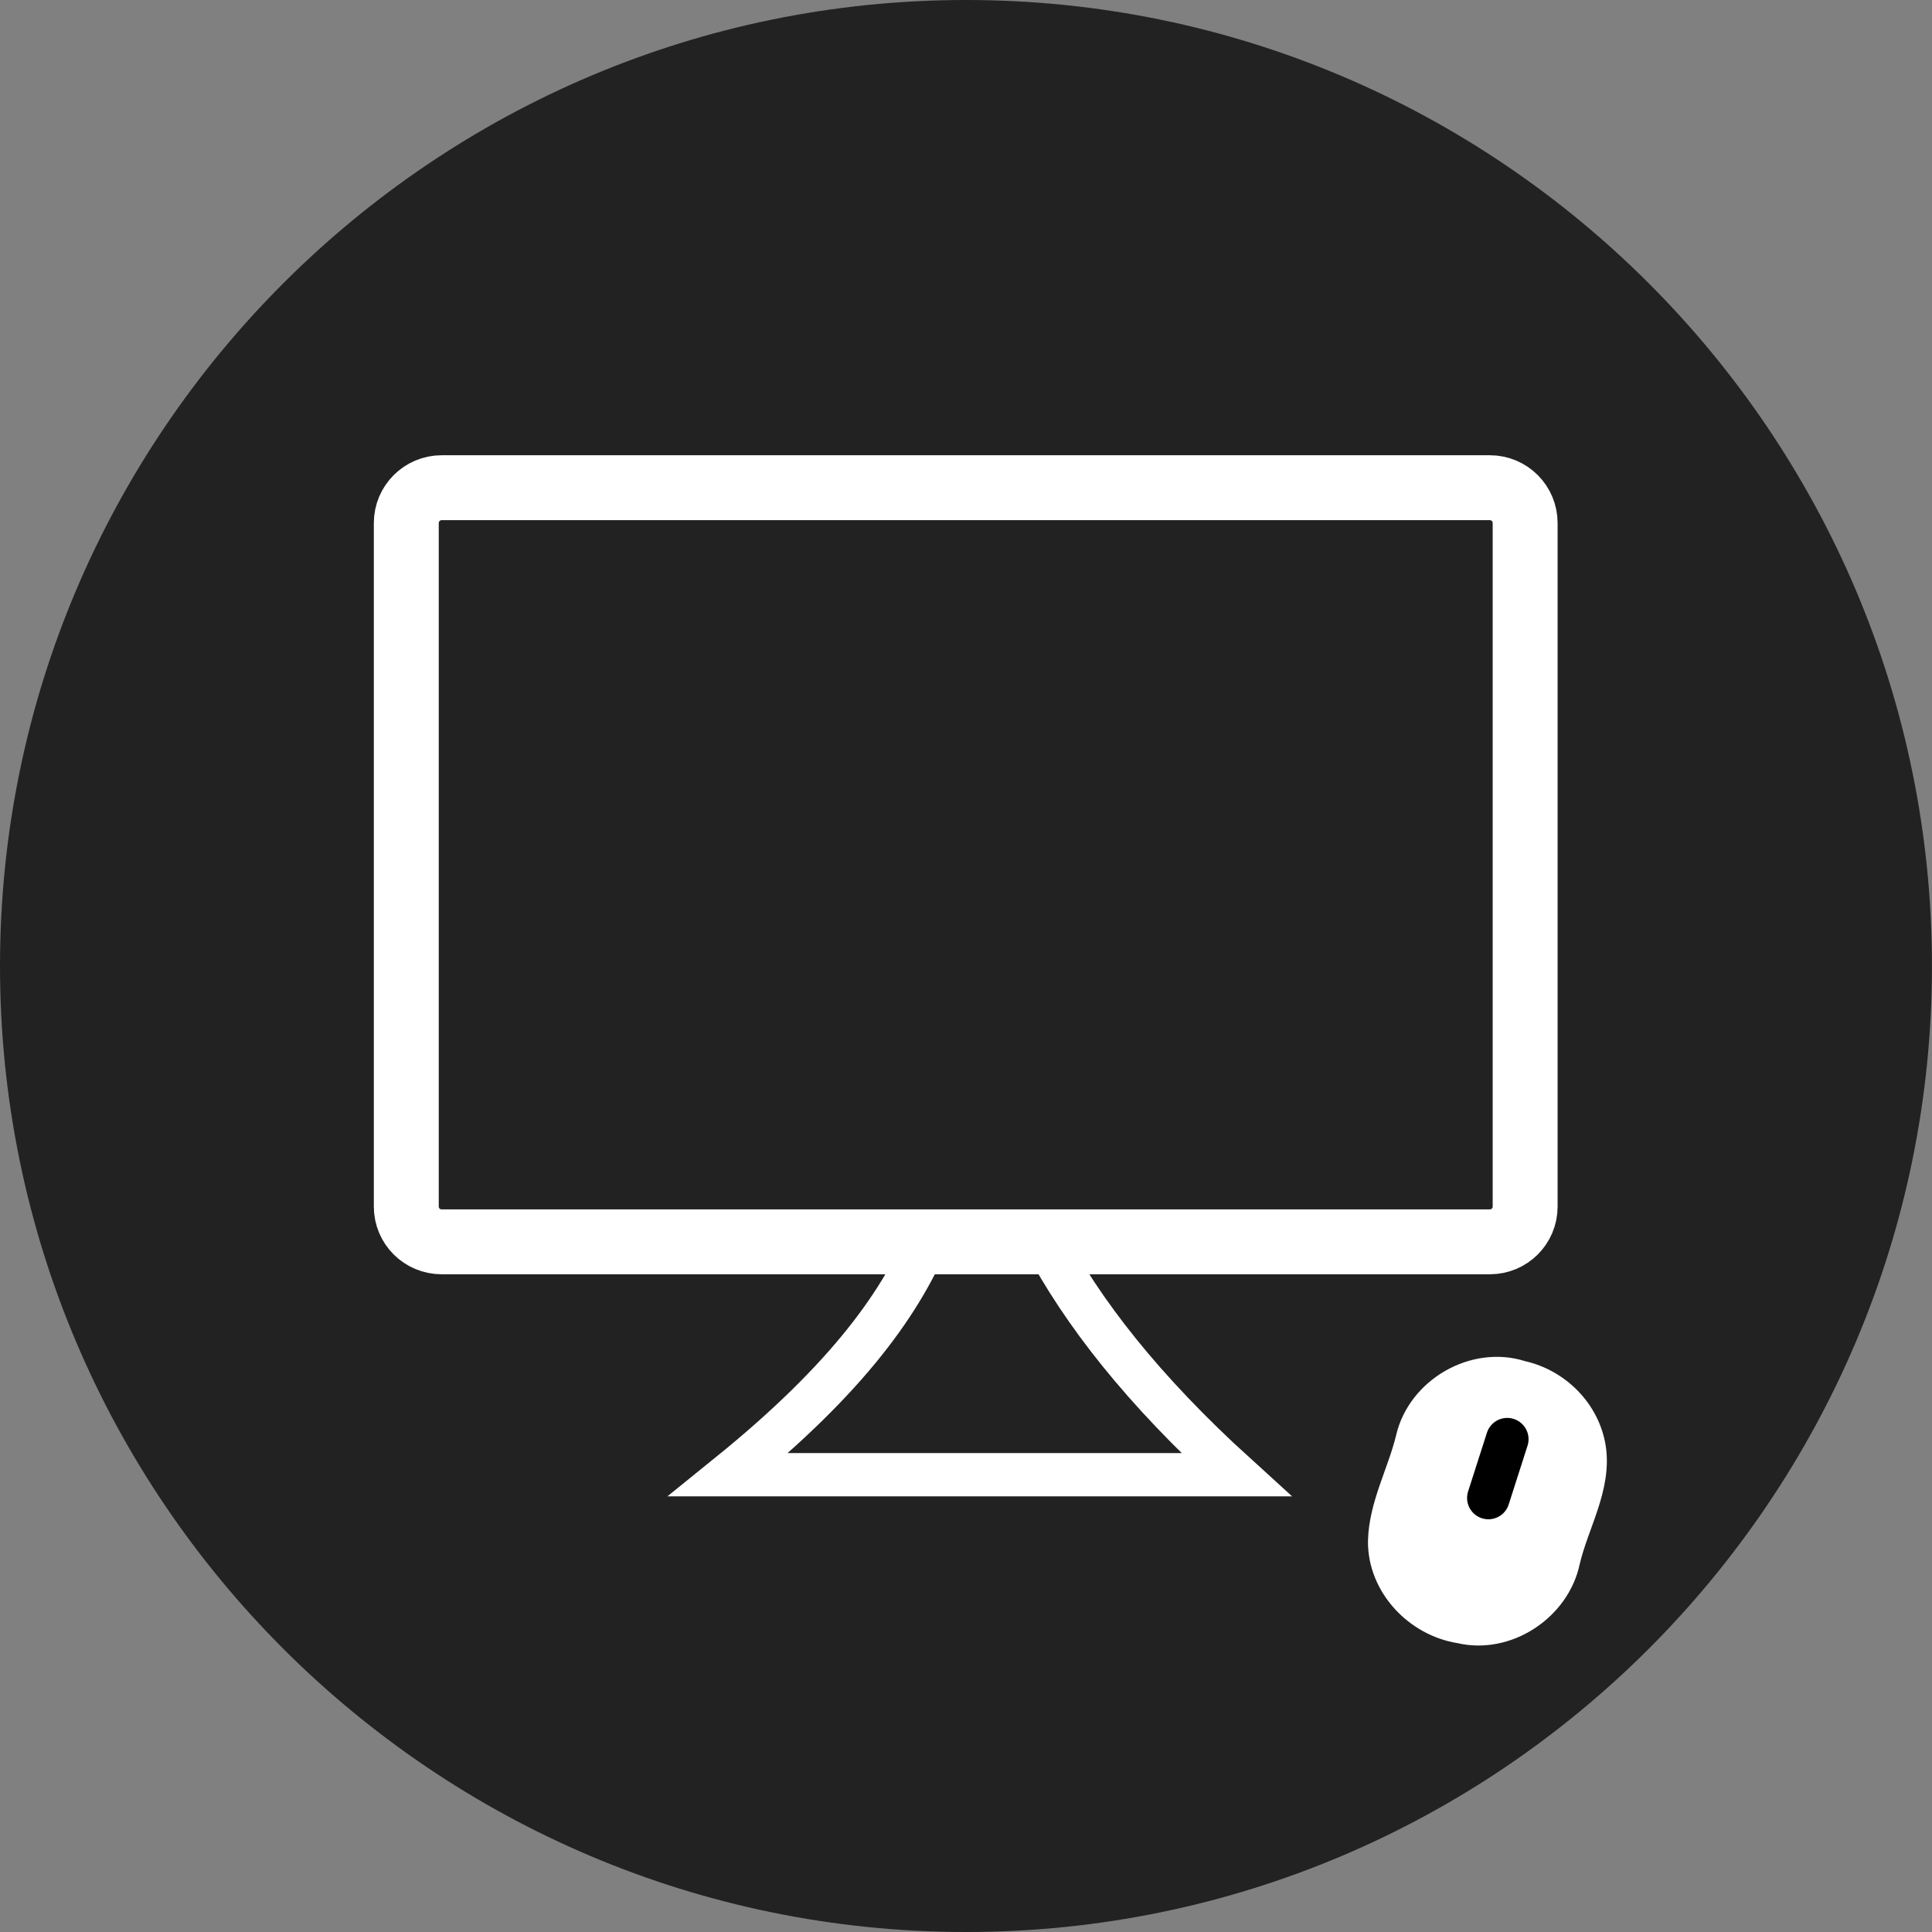 <?xml version="1.0" encoding="utf-8"?>
<!-- Generator: Adobe Illustrator 15.1.0, SVG Export Plug-In . SVG Version: 6.00 Build 0)  -->
<!DOCTYPE svg PUBLIC "-//W3C//DTD SVG 1.1//EN" "http://www.w3.org/Graphics/SVG/1.1/DTD/svg11.dtd">
<svg version="1.1"
	 id="Layer_1" xmlns:rdf="http://www.w3.org/1999/02/22-rdf-syntax-ns#" xmlns:sodipodi="http://sodipodi.sourceforge.net/DTD/sodipodi-0.dtd" xmlns:dc="http://purl.org/dc/elements/1.1/" xmlns:cc="http://creativecommons.org/ns#" xmlns:inkscape="http://www.inkscape.org/namespaces/inkscape" xmlns:svg="http://www.w3.org/2000/svg" sodipodi:docname="ecobee.svg" inkscape:version="0.48.2 r9819"
	 xmlns="http://www.w3.org/2000/svg" xmlns:xlink="http://www.w3.org/1999/xlink" x="0px" y="0px" width="44.637px"
	 height="44.637px" viewBox="0 0 44.637 44.637" enable-background="new 0 0 44.637 44.637" xml:space="preserve">
<rect x="0" y="0" width="44.637" height="44.637" fill="#808080" stroke="none"/>
<sodipodi:namedview  fit-margin-top="0" gridtolerance="10" fit-margin-left="0" id="namedview9" fit-margin-right="0" inkscape:window-width="640" inkscape:window-x="0" fit-margin-bottom="0" inkscape:window-y="0" guidetolerance="10" inkscape:pageopacity="0" inkscape:pageshadow="2" inkscape:cx="22.148" inkscape:cy="22.631" objecttolerance="10" borderopacity="1" bordercolor="#666666" showgrid="false" inkscape:current-layer="Layer_1" inkscape:window-height="480" inkscape:zoom="0.18209877" pagecolor="#ffffff" inkscape:window-maximized="0">
	</sodipodi:namedview>
<path id="path3" inkscape:connector-curvature="0" fill="#222222" d="M22.32,0C10.013,0,0,10.013,0,22.32
	C0,34.627,10.014,44.637,22.32,44.637c12.309,0,22.316-10.012,22.316-22.317C44.636,10.013,34.626,0,22.32,0z"/>
<g id="g5" transform="translate(-463.852,-625.994)">
	<path id="path7" inkscape:connector-curvature="0" fill="#222222" d="M486.172,627.494c-11.499,0-20.816,9.317-20.816,20.815
		c0,11.496,9.317,20.817,20.816,20.817c11.496,0,20.816-9.321,20.816-20.817S497.668,627.494,486.172,627.494z M486.317,667.457
		c-10.572,0-19.146-8.57-19.146-19.146c0-10.57,8.571-19.145,19.146-19.145s19.145,8.571,19.145,19.145
		C505.462,658.887,496.891,667.457,486.317,667.457z"/>
</g>
<g>
	<path id="path48129" sodipodi:nodetypes="cccc" fill="#222222" stroke="#FFFFFF" d="M16.833,34.072
		c5.59-4.521,4.915-7.085,5.862-10.154c0.319,3.008,1.538,6.224,5.864,10.154H16.833L16.833,34.072z"/>
	<path id="rect48116" fill="#222222" stroke="#FFFFFF" stroke-width="1.5" d="M10.204,11.268h24.218
		c0.451,0,0.815,0.366,0.815,0.817v15.792c0,0.451-0.364,0.814-0.815,0.814H10.204c-0.452,0-0.817-0.363-0.817-0.814V12.085
		C9.387,11.634,9.753,11.268,10.204,11.268z"/>
	<path id="rect48683" fill="#FFFFFF" stroke="#FFFFFF" stroke-width="0.625" d="M35.154,31.75c-1.088-0.351-2.338,0.375-2.594,1.482
		c-0.191,0.794-0.623,1.553-0.642,2.376c-0.008,1.02,0.825,1.893,1.814,2.048c1.077,0.255,2.231-0.507,2.46-1.583
		c0.2-0.866,0.736-1.712,0.598-2.62C36.656,32.609,35.984,31.935,35.154,31.75L35.154,31.75z"/>
	<path id="path48685" fill="none" stroke="#000000" stroke-width="0.985" stroke-linecap="round" stroke-linejoin="round" d="
		M34.823,33.252l-0.435,1.357"/>
</g>
</svg>
